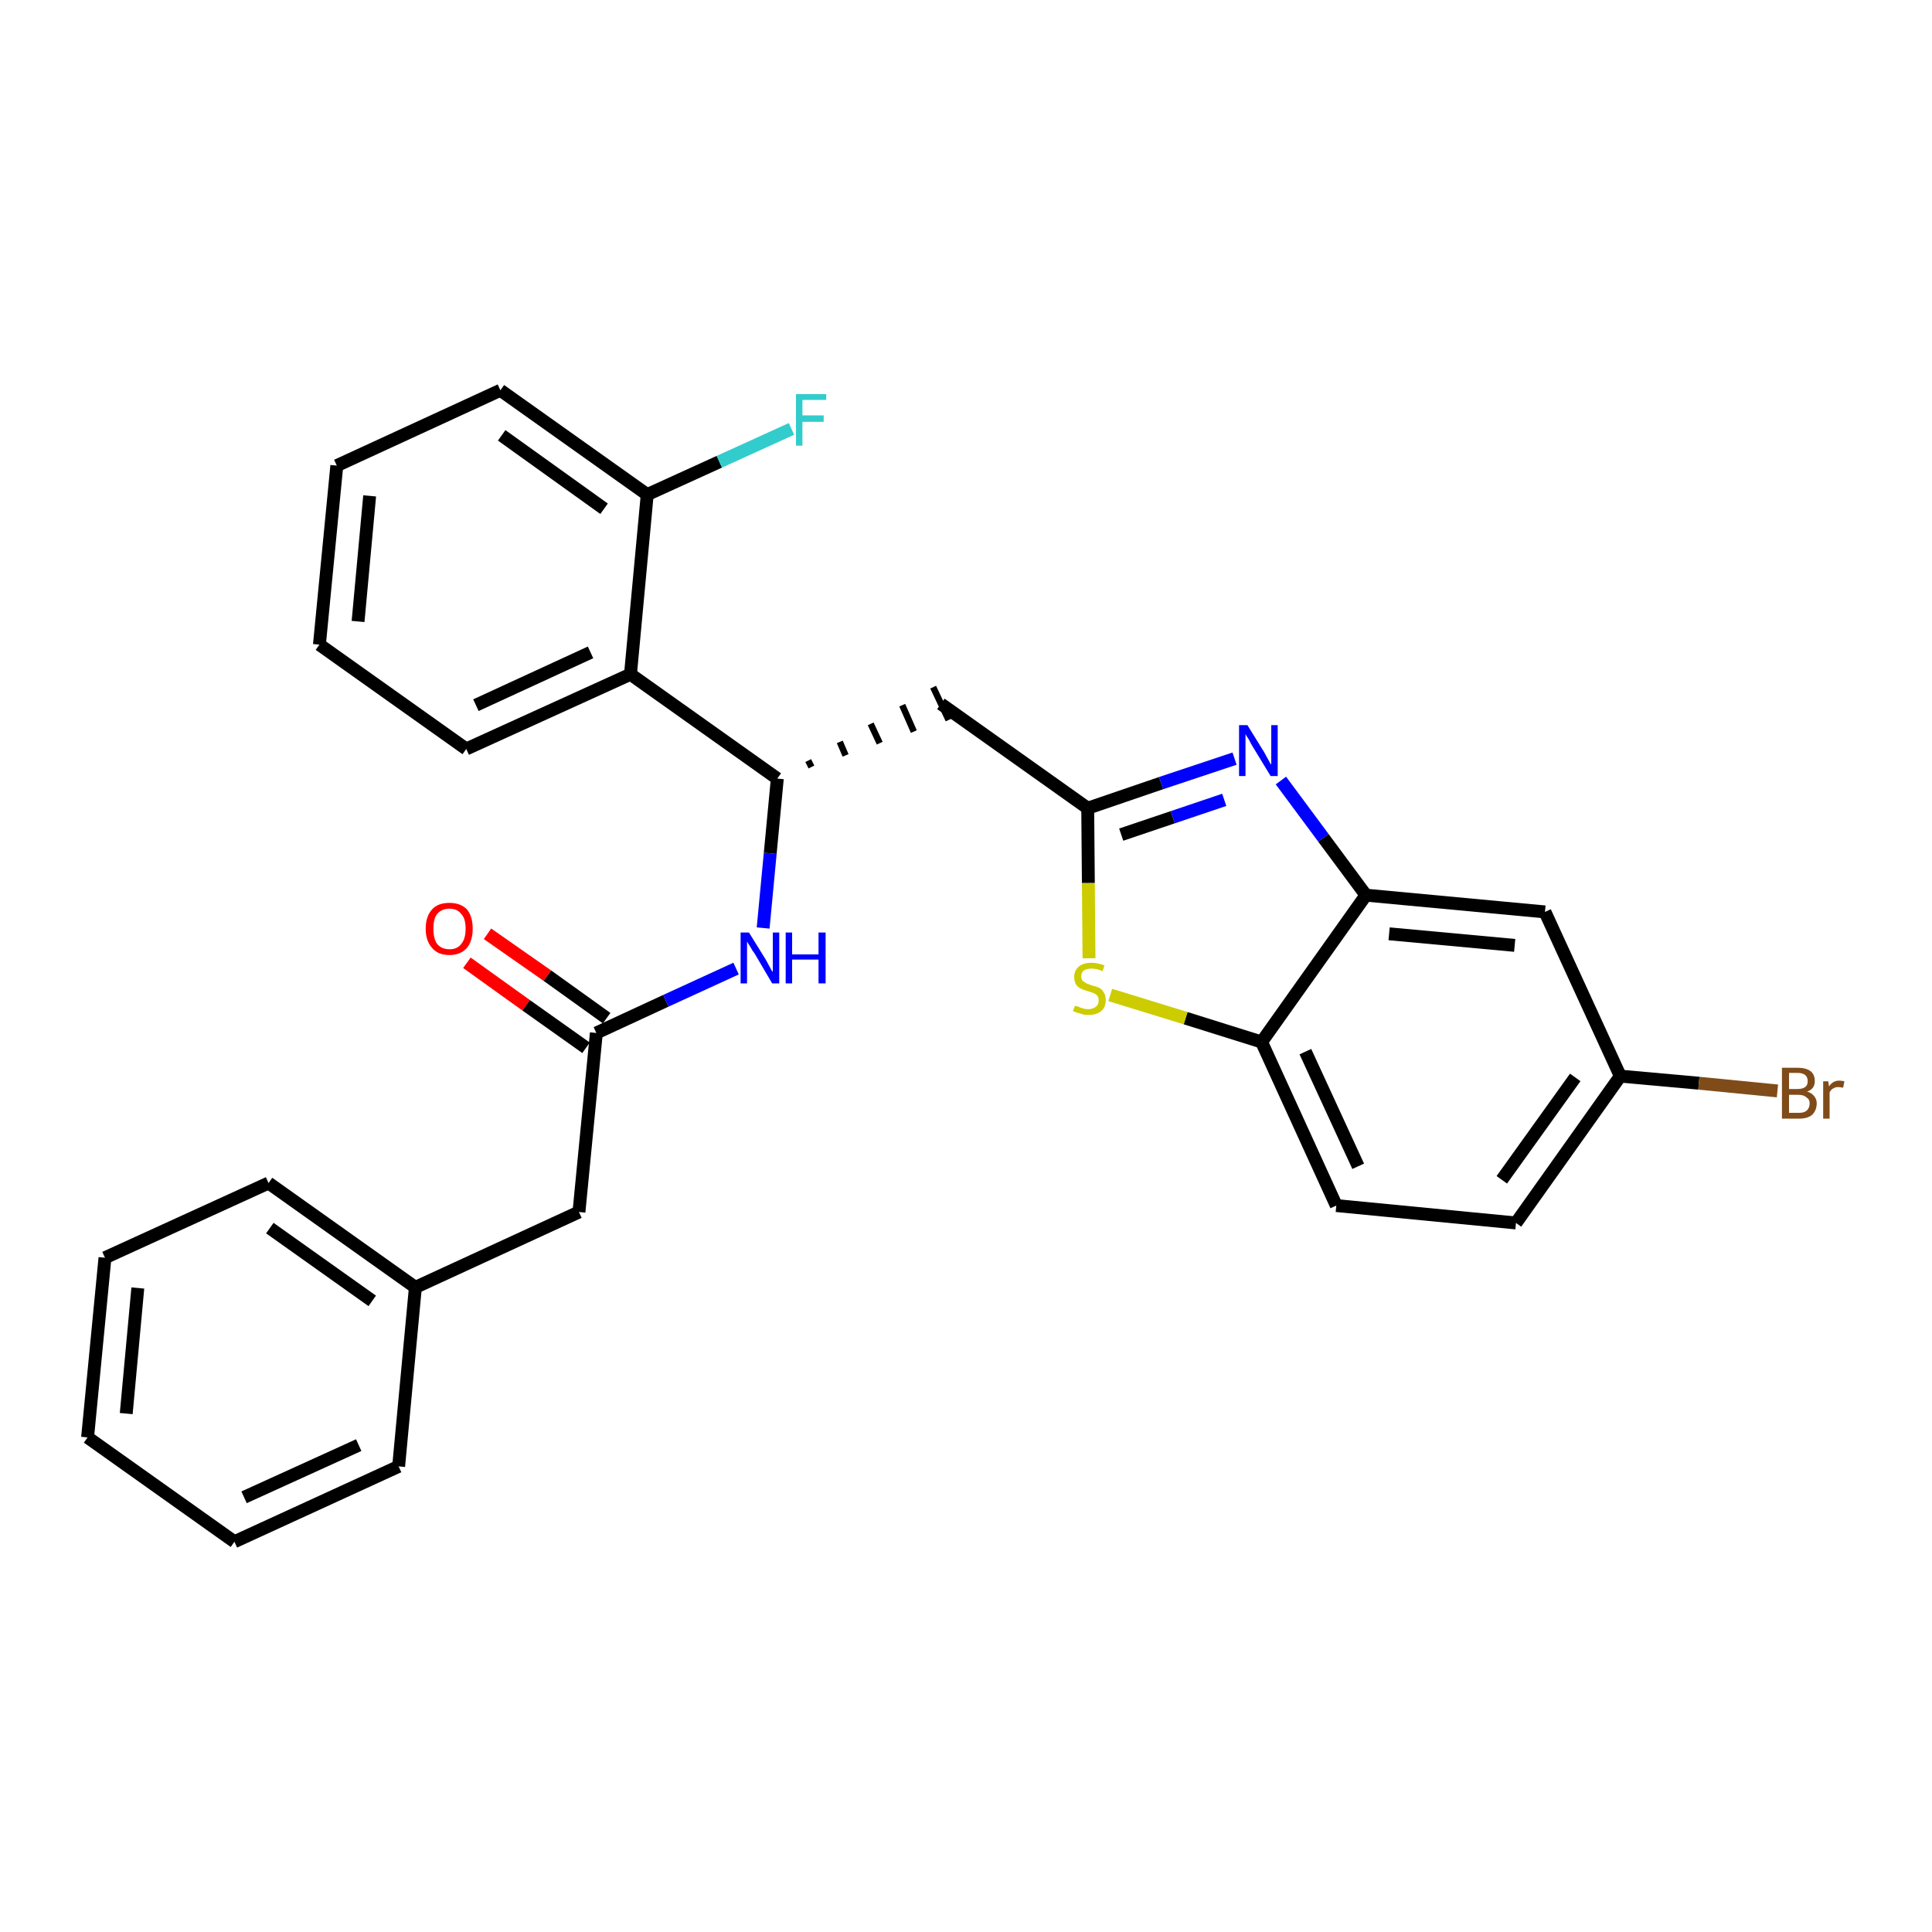 <?xml version='1.0' encoding='iso-8859-1'?>
<svg version='1.1' baseProfile='full'
              xmlns='http://www.w3.org/2000/svg'
                      xmlns:rdkit='http://www.rdkit.org/xml'
                      xmlns:xlink='http://www.w3.org/1999/xlink'
                  xml:space='preserve'
width='300px' height='300px' viewBox='0 0 300 300'>
<!-- END OF HEADER -->
<path class='bond-0 atom-0 atom-1' d='M 72.5,149.5 L 81.7,156.1' style='fill:none;fill-rule:evenodd;stroke:#FF0000;stroke-width:2.0px;stroke-linecap:butt;stroke-linejoin:miter;stroke-opacity:1' />
<path class='bond-0 atom-0 atom-1' d='M 81.7,156.1 L 91.0,162.7' style='fill:none;fill-rule:evenodd;stroke:#000000;stroke-width:2.0px;stroke-linecap:butt;stroke-linejoin:miter;stroke-opacity:1' />
<path class='bond-0 atom-0 atom-1' d='M 75.7,145.0 L 85.0,151.5' style='fill:none;fill-rule:evenodd;stroke:#FF0000;stroke-width:2.0px;stroke-linecap:butt;stroke-linejoin:miter;stroke-opacity:1' />
<path class='bond-0 atom-0 atom-1' d='M 85.0,151.5 L 94.2,158.1' style='fill:none;fill-rule:evenodd;stroke:#000000;stroke-width:2.0px;stroke-linecap:butt;stroke-linejoin:miter;stroke-opacity:1' />
<path class='bond-1 atom-1 atom-2' d='M 92.6,160.4 L 89.9,188.2' style='fill:none;fill-rule:evenodd;stroke:#000000;stroke-width:2.0px;stroke-linecap:butt;stroke-linejoin:miter;stroke-opacity:1' />
<path class='bond-8 atom-1 atom-9' d='M 92.6,160.4 L 103.4,155.4' style='fill:none;fill-rule:evenodd;stroke:#000000;stroke-width:2.0px;stroke-linecap:butt;stroke-linejoin:miter;stroke-opacity:1' />
<path class='bond-8 atom-1 atom-9' d='M 103.4,155.4 L 114.3,150.4' style='fill:none;fill-rule:evenodd;stroke:#0000FF;stroke-width:2.0px;stroke-linecap:butt;stroke-linejoin:miter;stroke-opacity:1' />
<path class='bond-2 atom-2 atom-3' d='M 89.9,188.2 L 64.5,199.9' style='fill:none;fill-rule:evenodd;stroke:#000000;stroke-width:2.0px;stroke-linecap:butt;stroke-linejoin:miter;stroke-opacity:1' />
<path class='bond-3 atom-3 atom-4' d='M 64.5,199.9 L 41.7,183.7' style='fill:none;fill-rule:evenodd;stroke:#000000;stroke-width:2.0px;stroke-linecap:butt;stroke-linejoin:miter;stroke-opacity:1' />
<path class='bond-3 atom-3 atom-4' d='M 57.8,202.0 L 41.9,190.7' style='fill:none;fill-rule:evenodd;stroke:#000000;stroke-width:2.0px;stroke-linecap:butt;stroke-linejoin:miter;stroke-opacity:1' />
<path class='bond-28 atom-8 atom-3' d='M 61.9,227.7 L 64.5,199.9' style='fill:none;fill-rule:evenodd;stroke:#000000;stroke-width:2.0px;stroke-linecap:butt;stroke-linejoin:miter;stroke-opacity:1' />
<path class='bond-4 atom-4 atom-5' d='M 41.7,183.7 L 16.3,195.3' style='fill:none;fill-rule:evenodd;stroke:#000000;stroke-width:2.0px;stroke-linecap:butt;stroke-linejoin:miter;stroke-opacity:1' />
<path class='bond-5 atom-5 atom-6' d='M 16.3,195.3 L 13.6,223.2' style='fill:none;fill-rule:evenodd;stroke:#000000;stroke-width:2.0px;stroke-linecap:butt;stroke-linejoin:miter;stroke-opacity:1' />
<path class='bond-5 atom-5 atom-6' d='M 21.4,200.0 L 19.6,219.5' style='fill:none;fill-rule:evenodd;stroke:#000000;stroke-width:2.0px;stroke-linecap:butt;stroke-linejoin:miter;stroke-opacity:1' />
<path class='bond-6 atom-6 atom-7' d='M 13.6,223.2 L 36.4,239.4' style='fill:none;fill-rule:evenodd;stroke:#000000;stroke-width:2.0px;stroke-linecap:butt;stroke-linejoin:miter;stroke-opacity:1' />
<path class='bond-7 atom-7 atom-8' d='M 36.4,239.4 L 61.9,227.7' style='fill:none;fill-rule:evenodd;stroke:#000000;stroke-width:2.0px;stroke-linecap:butt;stroke-linejoin:miter;stroke-opacity:1' />
<path class='bond-7 atom-7 atom-8' d='M 37.9,232.5 L 55.7,224.4' style='fill:none;fill-rule:evenodd;stroke:#000000;stroke-width:2.0px;stroke-linecap:butt;stroke-linejoin:miter;stroke-opacity:1' />
<path class='bond-9 atom-9 atom-10' d='M 118.5,144.1 L 119.6,132.5' style='fill:none;fill-rule:evenodd;stroke:#0000FF;stroke-width:2.0px;stroke-linecap:butt;stroke-linejoin:miter;stroke-opacity:1' />
<path class='bond-9 atom-9 atom-10' d='M 119.6,132.5 L 120.7,120.9' style='fill:none;fill-rule:evenodd;stroke:#000000;stroke-width:2.0px;stroke-linecap:butt;stroke-linejoin:miter;stroke-opacity:1' />
<path class='bond-10 atom-10 atom-11' d='M 126.0,119.1 L 125.5,118.1' style='fill:none;fill-rule:evenodd;stroke:#000000;stroke-width:1.0px;stroke-linecap:butt;stroke-linejoin:miter;stroke-opacity:1' />
<path class='bond-10 atom-10 atom-11' d='M 131.3,117.3 L 130.4,115.2' style='fill:none;fill-rule:evenodd;stroke:#000000;stroke-width:1.0px;stroke-linecap:butt;stroke-linejoin:miter;stroke-opacity:1' />
<path class='bond-10 atom-10 atom-11' d='M 136.6,115.4 L 135.2,112.4' style='fill:none;fill-rule:evenodd;stroke:#000000;stroke-width:1.0px;stroke-linecap:butt;stroke-linejoin:miter;stroke-opacity:1' />
<path class='bond-10 atom-10 atom-11' d='M 141.9,113.6 L 140.1,109.5' style='fill:none;fill-rule:evenodd;stroke:#000000;stroke-width:1.0px;stroke-linecap:butt;stroke-linejoin:miter;stroke-opacity:1' />
<path class='bond-10 atom-10 atom-11' d='M 147.3,111.8 L 144.9,106.7' style='fill:none;fill-rule:evenodd;stroke:#000000;stroke-width:1.0px;stroke-linecap:butt;stroke-linejoin:miter;stroke-opacity:1' />
<path class='bond-21 atom-10 atom-22' d='M 120.7,120.9 L 97.9,104.7' style='fill:none;fill-rule:evenodd;stroke:#000000;stroke-width:2.0px;stroke-linecap:butt;stroke-linejoin:miter;stroke-opacity:1' />
<path class='bond-11 atom-11 atom-12' d='M 146.1,109.3 L 168.9,125.5' style='fill:none;fill-rule:evenodd;stroke:#000000;stroke-width:2.0px;stroke-linecap:butt;stroke-linejoin:miter;stroke-opacity:1' />
<path class='bond-12 atom-12 atom-13' d='M 168.9,125.5 L 180.3,121.6' style='fill:none;fill-rule:evenodd;stroke:#000000;stroke-width:2.0px;stroke-linecap:butt;stroke-linejoin:miter;stroke-opacity:1' />
<path class='bond-12 atom-12 atom-13' d='M 180.3,121.6 L 191.7,117.8' style='fill:none;fill-rule:evenodd;stroke:#0000FF;stroke-width:2.0px;stroke-linecap:butt;stroke-linejoin:miter;stroke-opacity:1' />
<path class='bond-12 atom-12 atom-13' d='M 174.1,129.6 L 182.1,126.9' style='fill:none;fill-rule:evenodd;stroke:#000000;stroke-width:2.0px;stroke-linecap:butt;stroke-linejoin:miter;stroke-opacity:1' />
<path class='bond-12 atom-12 atom-13' d='M 182.1,126.9 L 190.1,124.2' style='fill:none;fill-rule:evenodd;stroke:#0000FF;stroke-width:2.0px;stroke-linecap:butt;stroke-linejoin:miter;stroke-opacity:1' />
<path class='bond-29 atom-21 atom-12' d='M 169.1,148.8 L 169.0,137.1' style='fill:none;fill-rule:evenodd;stroke:#CCCC00;stroke-width:2.0px;stroke-linecap:butt;stroke-linejoin:miter;stroke-opacity:1' />
<path class='bond-29 atom-21 atom-12' d='M 169.0,137.1 L 168.9,125.5' style='fill:none;fill-rule:evenodd;stroke:#000000;stroke-width:2.0px;stroke-linecap:butt;stroke-linejoin:miter;stroke-opacity:1' />
<path class='bond-13 atom-13 atom-14' d='M 198.9,121.2 L 205.5,130.1' style='fill:none;fill-rule:evenodd;stroke:#0000FF;stroke-width:2.0px;stroke-linecap:butt;stroke-linejoin:miter;stroke-opacity:1' />
<path class='bond-13 atom-13 atom-14' d='M 205.5,130.1 L 212.1,139.0' style='fill:none;fill-rule:evenodd;stroke:#000000;stroke-width:2.0px;stroke-linecap:butt;stroke-linejoin:miter;stroke-opacity:1' />
<path class='bond-14 atom-14 atom-15' d='M 212.1,139.0 L 239.9,141.6' style='fill:none;fill-rule:evenodd;stroke:#000000;stroke-width:2.0px;stroke-linecap:butt;stroke-linejoin:miter;stroke-opacity:1' />
<path class='bond-14 atom-14 atom-15' d='M 215.7,145.0 L 235.2,146.8' style='fill:none;fill-rule:evenodd;stroke:#000000;stroke-width:2.0px;stroke-linecap:butt;stroke-linejoin:miter;stroke-opacity:1' />
<path class='bond-31 atom-20 atom-14' d='M 195.9,161.8 L 212.1,139.0' style='fill:none;fill-rule:evenodd;stroke:#000000;stroke-width:2.0px;stroke-linecap:butt;stroke-linejoin:miter;stroke-opacity:1' />
<path class='bond-15 atom-15 atom-16' d='M 239.9,141.6 L 251.6,167.1' style='fill:none;fill-rule:evenodd;stroke:#000000;stroke-width:2.0px;stroke-linecap:butt;stroke-linejoin:miter;stroke-opacity:1' />
<path class='bond-16 atom-16 atom-17' d='M 251.6,167.1 L 263.8,168.2' style='fill:none;fill-rule:evenodd;stroke:#000000;stroke-width:2.0px;stroke-linecap:butt;stroke-linejoin:miter;stroke-opacity:1' />
<path class='bond-16 atom-16 atom-17' d='M 263.8,168.2 L 276.0,169.4' style='fill:none;fill-rule:evenodd;stroke:#7F4C19;stroke-width:2.0px;stroke-linecap:butt;stroke-linejoin:miter;stroke-opacity:1' />
<path class='bond-17 atom-16 atom-18' d='M 251.6,167.1 L 235.4,189.9' style='fill:none;fill-rule:evenodd;stroke:#000000;stroke-width:2.0px;stroke-linecap:butt;stroke-linejoin:miter;stroke-opacity:1' />
<path class='bond-17 atom-16 atom-18' d='M 244.6,167.3 L 233.2,183.2' style='fill:none;fill-rule:evenodd;stroke:#000000;stroke-width:2.0px;stroke-linecap:butt;stroke-linejoin:miter;stroke-opacity:1' />
<path class='bond-18 atom-18 atom-19' d='M 235.4,189.9 L 207.5,187.2' style='fill:none;fill-rule:evenodd;stroke:#000000;stroke-width:2.0px;stroke-linecap:butt;stroke-linejoin:miter;stroke-opacity:1' />
<path class='bond-19 atom-19 atom-20' d='M 207.5,187.2 L 195.9,161.8' style='fill:none;fill-rule:evenodd;stroke:#000000;stroke-width:2.0px;stroke-linecap:butt;stroke-linejoin:miter;stroke-opacity:1' />
<path class='bond-19 atom-19 atom-20' d='M 210.9,181.1 L 202.7,163.3' style='fill:none;fill-rule:evenodd;stroke:#000000;stroke-width:2.0px;stroke-linecap:butt;stroke-linejoin:miter;stroke-opacity:1' />
<path class='bond-20 atom-20 atom-21' d='M 195.9,161.8 L 184.1,158.1' style='fill:none;fill-rule:evenodd;stroke:#000000;stroke-width:2.0px;stroke-linecap:butt;stroke-linejoin:miter;stroke-opacity:1' />
<path class='bond-20 atom-20 atom-21' d='M 184.1,158.1 L 172.4,154.5' style='fill:none;fill-rule:evenodd;stroke:#CCCC00;stroke-width:2.0px;stroke-linecap:butt;stroke-linejoin:miter;stroke-opacity:1' />
<path class='bond-22 atom-22 atom-23' d='M 97.9,104.7 L 72.4,116.3' style='fill:none;fill-rule:evenodd;stroke:#000000;stroke-width:2.0px;stroke-linecap:butt;stroke-linejoin:miter;stroke-opacity:1' />
<path class='bond-22 atom-22 atom-23' d='M 91.7,101.3 L 73.9,109.5' style='fill:none;fill-rule:evenodd;stroke:#000000;stroke-width:2.0px;stroke-linecap:butt;stroke-linejoin:miter;stroke-opacity:1' />
<path class='bond-30 atom-27 atom-22' d='M 100.5,76.8 L 97.9,104.7' style='fill:none;fill-rule:evenodd;stroke:#000000;stroke-width:2.0px;stroke-linecap:butt;stroke-linejoin:miter;stroke-opacity:1' />
<path class='bond-23 atom-23 atom-24' d='M 72.4,116.3 L 49.6,100.1' style='fill:none;fill-rule:evenodd;stroke:#000000;stroke-width:2.0px;stroke-linecap:butt;stroke-linejoin:miter;stroke-opacity:1' />
<path class='bond-24 atom-24 atom-25' d='M 49.6,100.1 L 52.3,72.3' style='fill:none;fill-rule:evenodd;stroke:#000000;stroke-width:2.0px;stroke-linecap:butt;stroke-linejoin:miter;stroke-opacity:1' />
<path class='bond-24 atom-24 atom-25' d='M 55.6,96.5 L 57.4,77.0' style='fill:none;fill-rule:evenodd;stroke:#000000;stroke-width:2.0px;stroke-linecap:butt;stroke-linejoin:miter;stroke-opacity:1' />
<path class='bond-25 atom-25 atom-26' d='M 52.3,72.3 L 77.7,60.6' style='fill:none;fill-rule:evenodd;stroke:#000000;stroke-width:2.0px;stroke-linecap:butt;stroke-linejoin:miter;stroke-opacity:1' />
<path class='bond-26 atom-26 atom-27' d='M 77.7,60.6 L 100.5,76.8' style='fill:none;fill-rule:evenodd;stroke:#000000;stroke-width:2.0px;stroke-linecap:butt;stroke-linejoin:miter;stroke-opacity:1' />
<path class='bond-26 atom-26 atom-27' d='M 77.9,67.6 L 93.8,79.0' style='fill:none;fill-rule:evenodd;stroke:#000000;stroke-width:2.0px;stroke-linecap:butt;stroke-linejoin:miter;stroke-opacity:1' />
<path class='bond-27 atom-27 atom-28' d='M 100.5,76.8 L 111.7,71.7' style='fill:none;fill-rule:evenodd;stroke:#000000;stroke-width:2.0px;stroke-linecap:butt;stroke-linejoin:miter;stroke-opacity:1' />
<path class='bond-27 atom-27 atom-28' d='M 111.7,71.7 L 122.9,66.6' style='fill:none;fill-rule:evenodd;stroke:#33CCCC;stroke-width:2.0px;stroke-linecap:butt;stroke-linejoin:miter;stroke-opacity:1' />
<path  class='atom-0' d='M 66.1 144.2
Q 66.1 142.3, 67.1 141.2
Q 68.0 140.2, 69.8 140.2
Q 71.5 140.2, 72.5 141.2
Q 73.4 142.3, 73.4 144.2
Q 73.4 146.1, 72.5 147.2
Q 71.5 148.3, 69.8 148.3
Q 68.0 148.3, 67.1 147.2
Q 66.1 146.1, 66.1 144.2
M 69.8 147.4
Q 71.0 147.4, 71.6 146.6
Q 72.3 145.8, 72.3 144.2
Q 72.3 142.6, 71.6 141.9
Q 71.0 141.1, 69.8 141.1
Q 68.6 141.1, 67.9 141.9
Q 67.3 142.6, 67.3 144.2
Q 67.3 145.8, 67.9 146.6
Q 68.6 147.4, 69.8 147.4
' fill='#FF0000'/>
<path  class='atom-9' d='M 116.3 144.8
L 118.9 149.0
Q 119.1 149.4, 119.5 150.1
Q 119.9 150.9, 120.0 150.9
L 120.0 144.8
L 121.0 144.8
L 121.0 152.7
L 119.9 152.7
L 117.2 148.1
Q 116.8 147.6, 116.5 147.0
Q 116.1 146.4, 116.0 146.2
L 116.0 152.7
L 115.0 152.7
L 115.0 144.8
L 116.3 144.8
' fill='#0000FF'/>
<path  class='atom-9' d='M 122.0 144.8
L 123.0 144.8
L 123.0 148.2
L 127.1 148.2
L 127.1 144.8
L 128.2 144.8
L 128.2 152.7
L 127.1 152.7
L 127.1 149.0
L 123.0 149.0
L 123.0 152.7
L 122.0 152.7
L 122.0 144.8
' fill='#0000FF'/>
<path  class='atom-13' d='M 193.7 112.6
L 196.3 116.8
Q 196.5 117.2, 196.9 117.9
Q 197.3 118.7, 197.4 118.7
L 197.4 112.6
L 198.4 112.6
L 198.4 120.5
L 197.3 120.5
L 194.5 115.9
Q 194.2 115.4, 193.9 114.8
Q 193.5 114.2, 193.4 114.0
L 193.4 120.5
L 192.4 120.5
L 192.4 112.6
L 193.7 112.6
' fill='#0000FF'/>
<path  class='atom-17' d='M 280.6 169.5
Q 281.3 169.7, 281.7 170.2
Q 282.1 170.7, 282.1 171.3
Q 282.1 172.4, 281.4 173.1
Q 280.7 173.7, 279.4 173.7
L 276.7 173.7
L 276.7 165.8
L 279.1 165.8
Q 280.4 165.8, 281.1 166.3
Q 281.8 166.8, 281.8 167.9
Q 281.8 169.1, 280.6 169.5
M 277.8 166.6
L 277.8 169.1
L 279.1 169.1
Q 279.9 169.1, 280.3 168.8
Q 280.7 168.5, 280.7 167.9
Q 280.7 166.6, 279.1 166.6
L 277.8 166.6
M 279.4 172.8
Q 280.2 172.8, 280.6 172.4
Q 281.0 172.0, 281.0 171.3
Q 281.0 170.7, 280.5 170.4
Q 280.1 170.0, 279.2 170.0
L 277.8 170.0
L 277.8 172.8
L 279.4 172.8
' fill='#7F4C19'/>
<path  class='atom-17' d='M 283.9 167.9
L 284.0 168.7
Q 284.6 167.8, 285.6 167.8
Q 285.9 167.8, 286.4 167.9
L 286.2 168.9
Q 285.7 168.8, 285.4 168.8
Q 285.0 168.8, 284.7 169.0
Q 284.4 169.1, 284.1 169.6
L 284.1 173.7
L 283.1 173.7
L 283.1 167.9
L 283.9 167.9
' fill='#7F4C19'/>
<path  class='atom-21' d='M 166.9 156.2
Q 167.0 156.2, 167.4 156.3
Q 167.8 156.5, 168.2 156.6
Q 168.6 156.7, 169.0 156.7
Q 169.7 156.7, 170.2 156.3
Q 170.6 156.0, 170.6 155.3
Q 170.6 154.9, 170.4 154.6
Q 170.2 154.4, 169.8 154.2
Q 169.5 154.1, 168.9 153.9
Q 168.2 153.7, 167.8 153.5
Q 167.4 153.3, 167.1 152.9
Q 166.8 152.4, 166.8 151.7
Q 166.8 150.7, 167.5 150.1
Q 168.2 149.5, 169.5 149.5
Q 170.4 149.5, 171.5 149.9
L 171.2 150.8
Q 170.3 150.4, 169.5 150.4
Q 168.8 150.4, 168.3 150.7
Q 167.9 151.0, 167.9 151.6
Q 167.9 152.0, 168.1 152.3
Q 168.4 152.5, 168.7 152.7
Q 169.0 152.8, 169.5 153.0
Q 170.3 153.2, 170.7 153.4
Q 171.1 153.6, 171.4 154.1
Q 171.7 154.6, 171.7 155.3
Q 171.7 156.4, 171.0 157.0
Q 170.3 157.6, 169.0 157.6
Q 168.3 157.6, 167.8 157.4
Q 167.3 157.3, 166.6 157.0
L 166.9 156.2
' fill='#CCCC00'/>
<path  class='atom-28' d='M 123.6 61.2
L 128.3 61.2
L 128.3 62.1
L 124.6 62.1
L 124.6 64.5
L 127.9 64.5
L 127.9 65.5
L 124.6 65.5
L 124.6 69.2
L 123.6 69.2
L 123.6 61.2
' fill='#33CCCC'/>
</svg>
